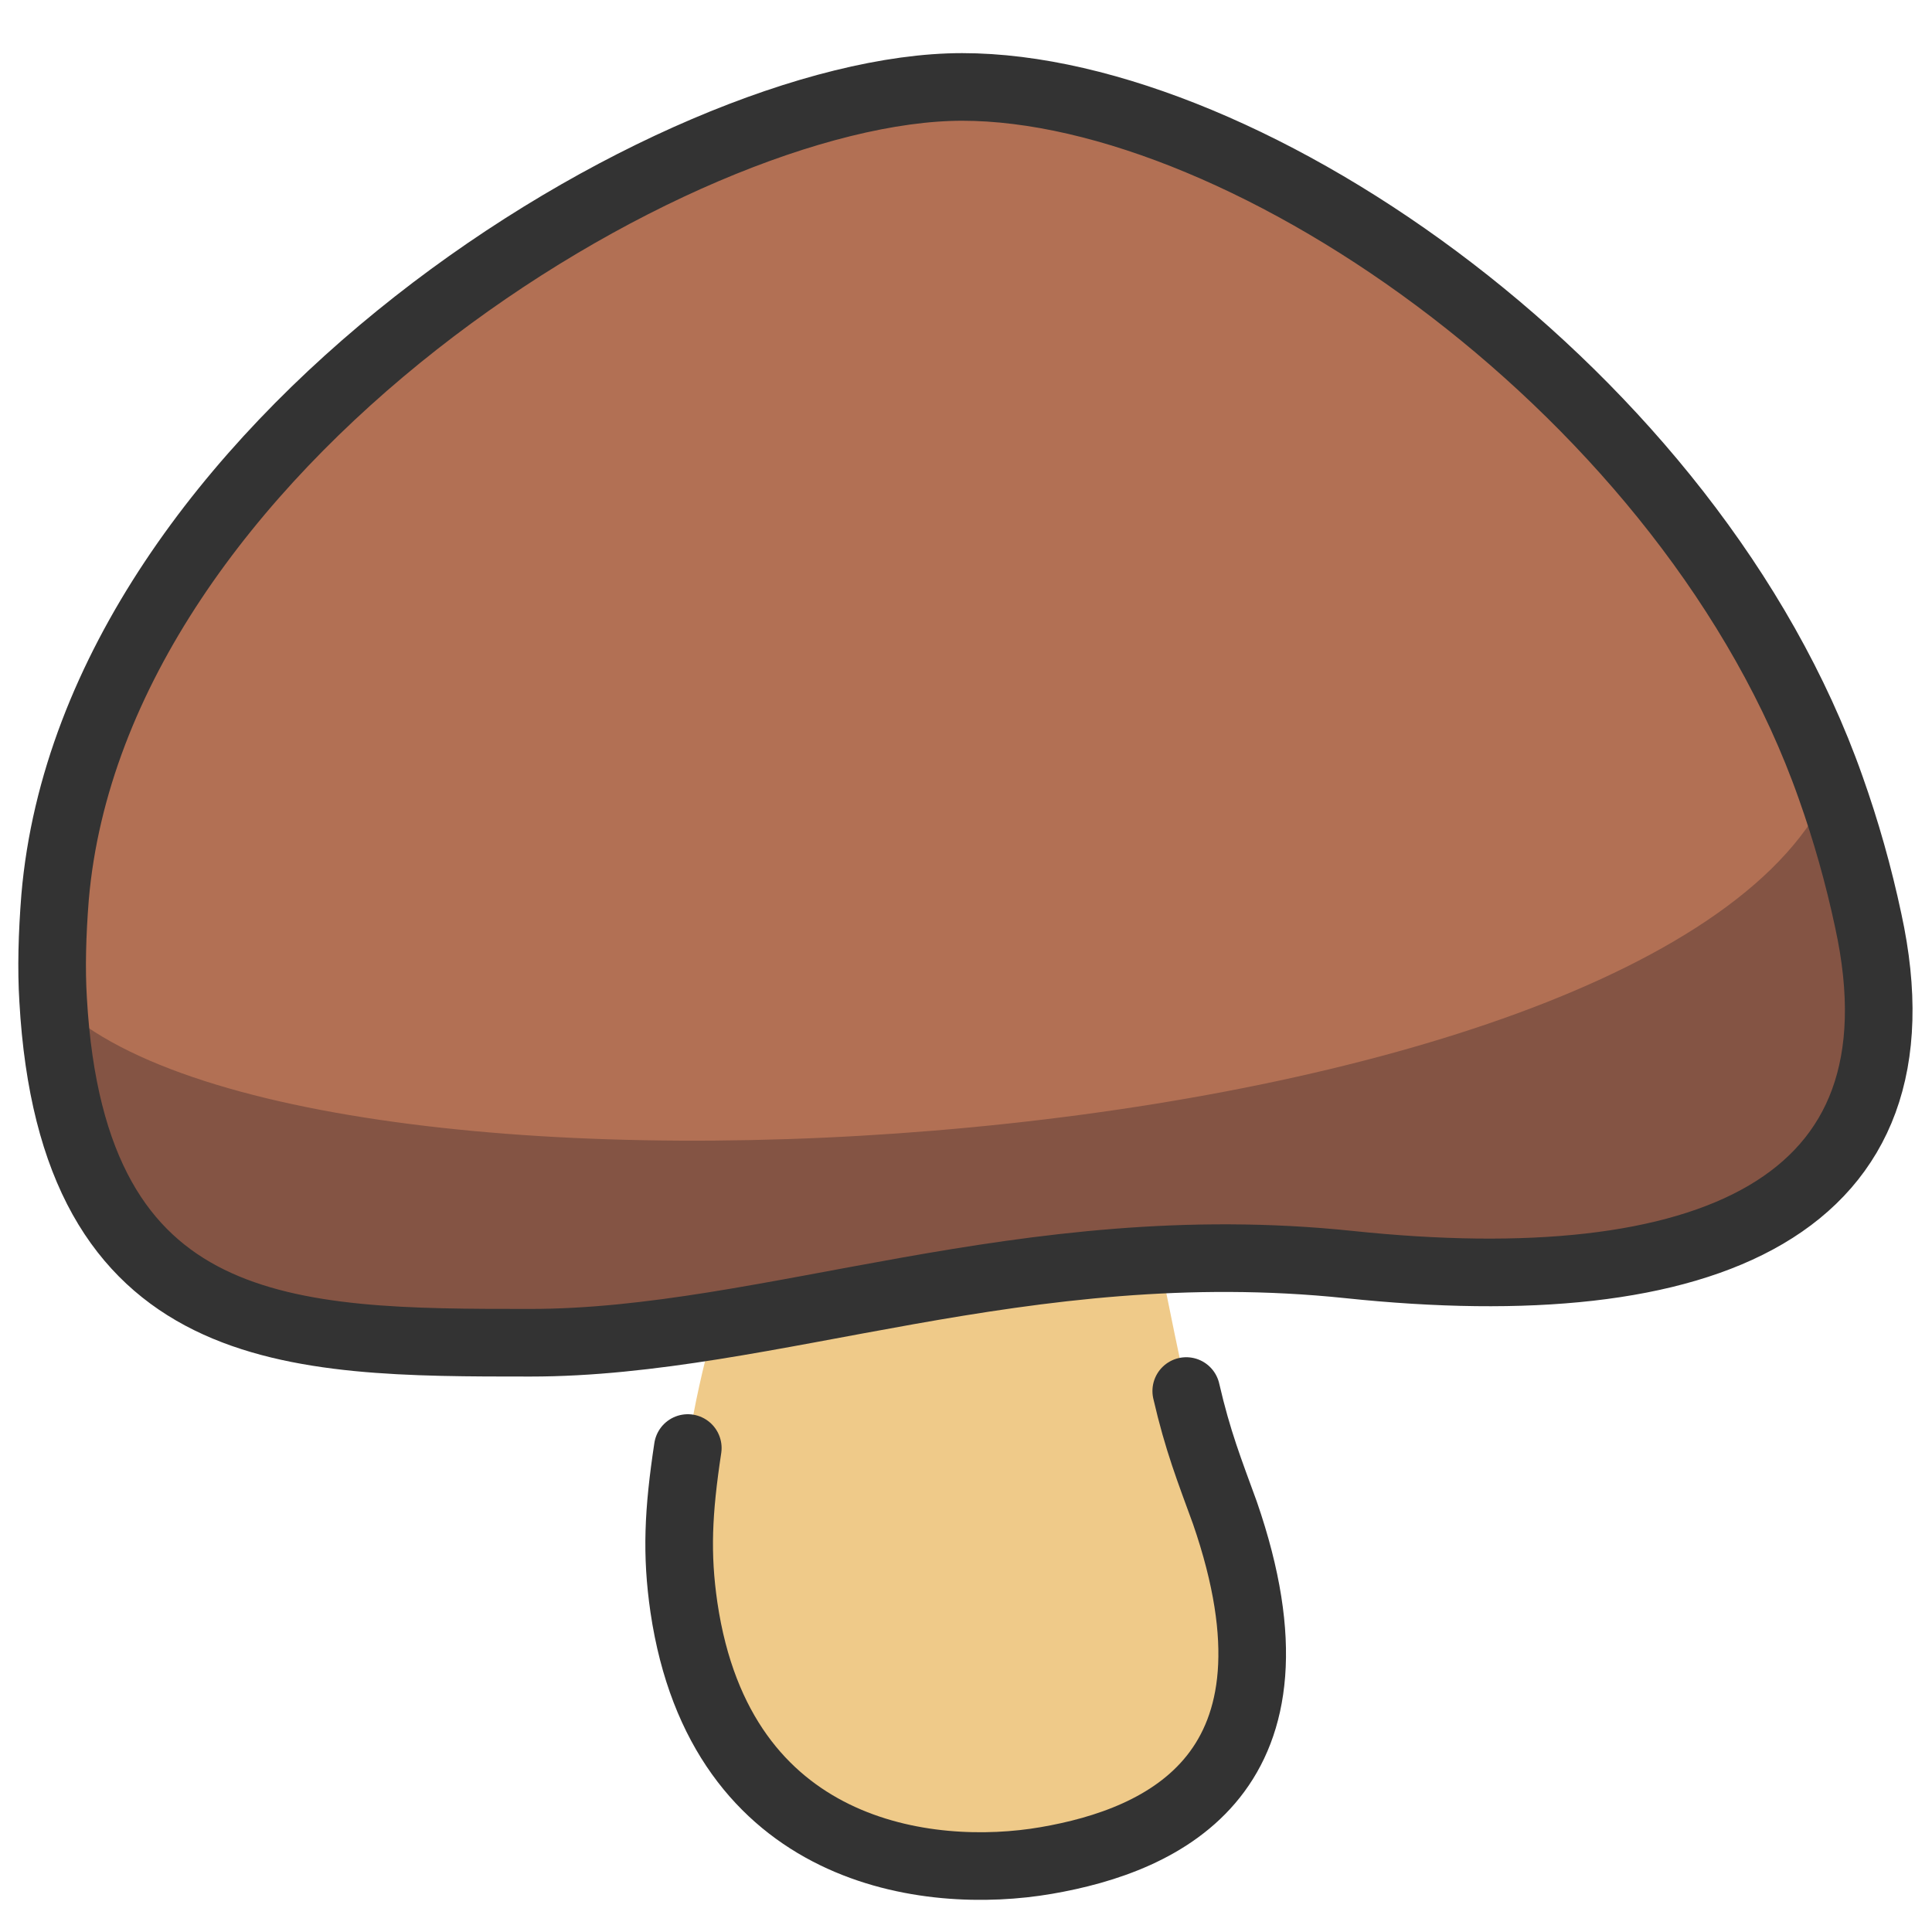 <?xml version="1.0" encoding="UTF-8"?>
<svg id="layer1" xmlns="http://www.w3.org/2000/svg" width="200" height="200" version="1.1" viewBox="0 0 200 200">
  <path id="mushroom2" d="M126.8,158.4c9.3,26.9-6.3,33.9-18.5,36s-33.7-.5-37.5-26.2c-3.8-25.7,14.9-69.6,31-72s16.5,37.6,25,62.2Z" fill="#efca89" stroke-width="0"/>
  <path id="mushroom2-2" data-name="mushroom2" d="M122.8,144c1.2,5.2,2.4,8.2,4,12.6,9.3,26.9-6.3,33.9-18.5,36s-33.7-.5-37.5-26.2c-.8-5.5-.6-9.9.4-16.5" fill="none" stroke="#333" stroke-linecap="round" stroke-linejoin="round" stroke-width="7"/>
  <path id="mushroom1" d="M193.5,94.9c6.5,29.8-16.8,39.5-53.8,35.6-33.7-3.5-59.9,8.1-84.7,8.1s-53,0-49.2-46.1C9.7,45.9,70,8.7,99.6,8.7c43.5,0,83.6,39.3,93.9,86.2Z" fill="#b27054" stroke-width="0"/>
  <path id="shade1" d="M193.4,95.2c6.5,29.8-16.8,39.5-53.8,35.6-33.6-3.5-59.9,8.1-84.7,8.1s-47.4,0-49.4-35.5c25.1,25.9,167,16.9,184-22h0c1.6,4.5,2.9,9.1,3.9,13.7Z" fill="#845444" stroke-width="0"/>
  <path id="line1" d="M189.5,81.5c1.6,4.5,2.9,9.1,3.9,13.8,6.5,29.8-16.8,39.5-53.8,35.6-33.6-3.5-59.9,8.1-84.7,8.1s-47.4,0-49.4-35.5c-.2-3.2-.1-6.8.2-10.6C9.7,46.2,70,9,99.6,9s75.6,31.9,89.9,72.5Z" fill="none" stroke="#333" stroke-miterlimit="10" stroke-width="7"/>
</svg>